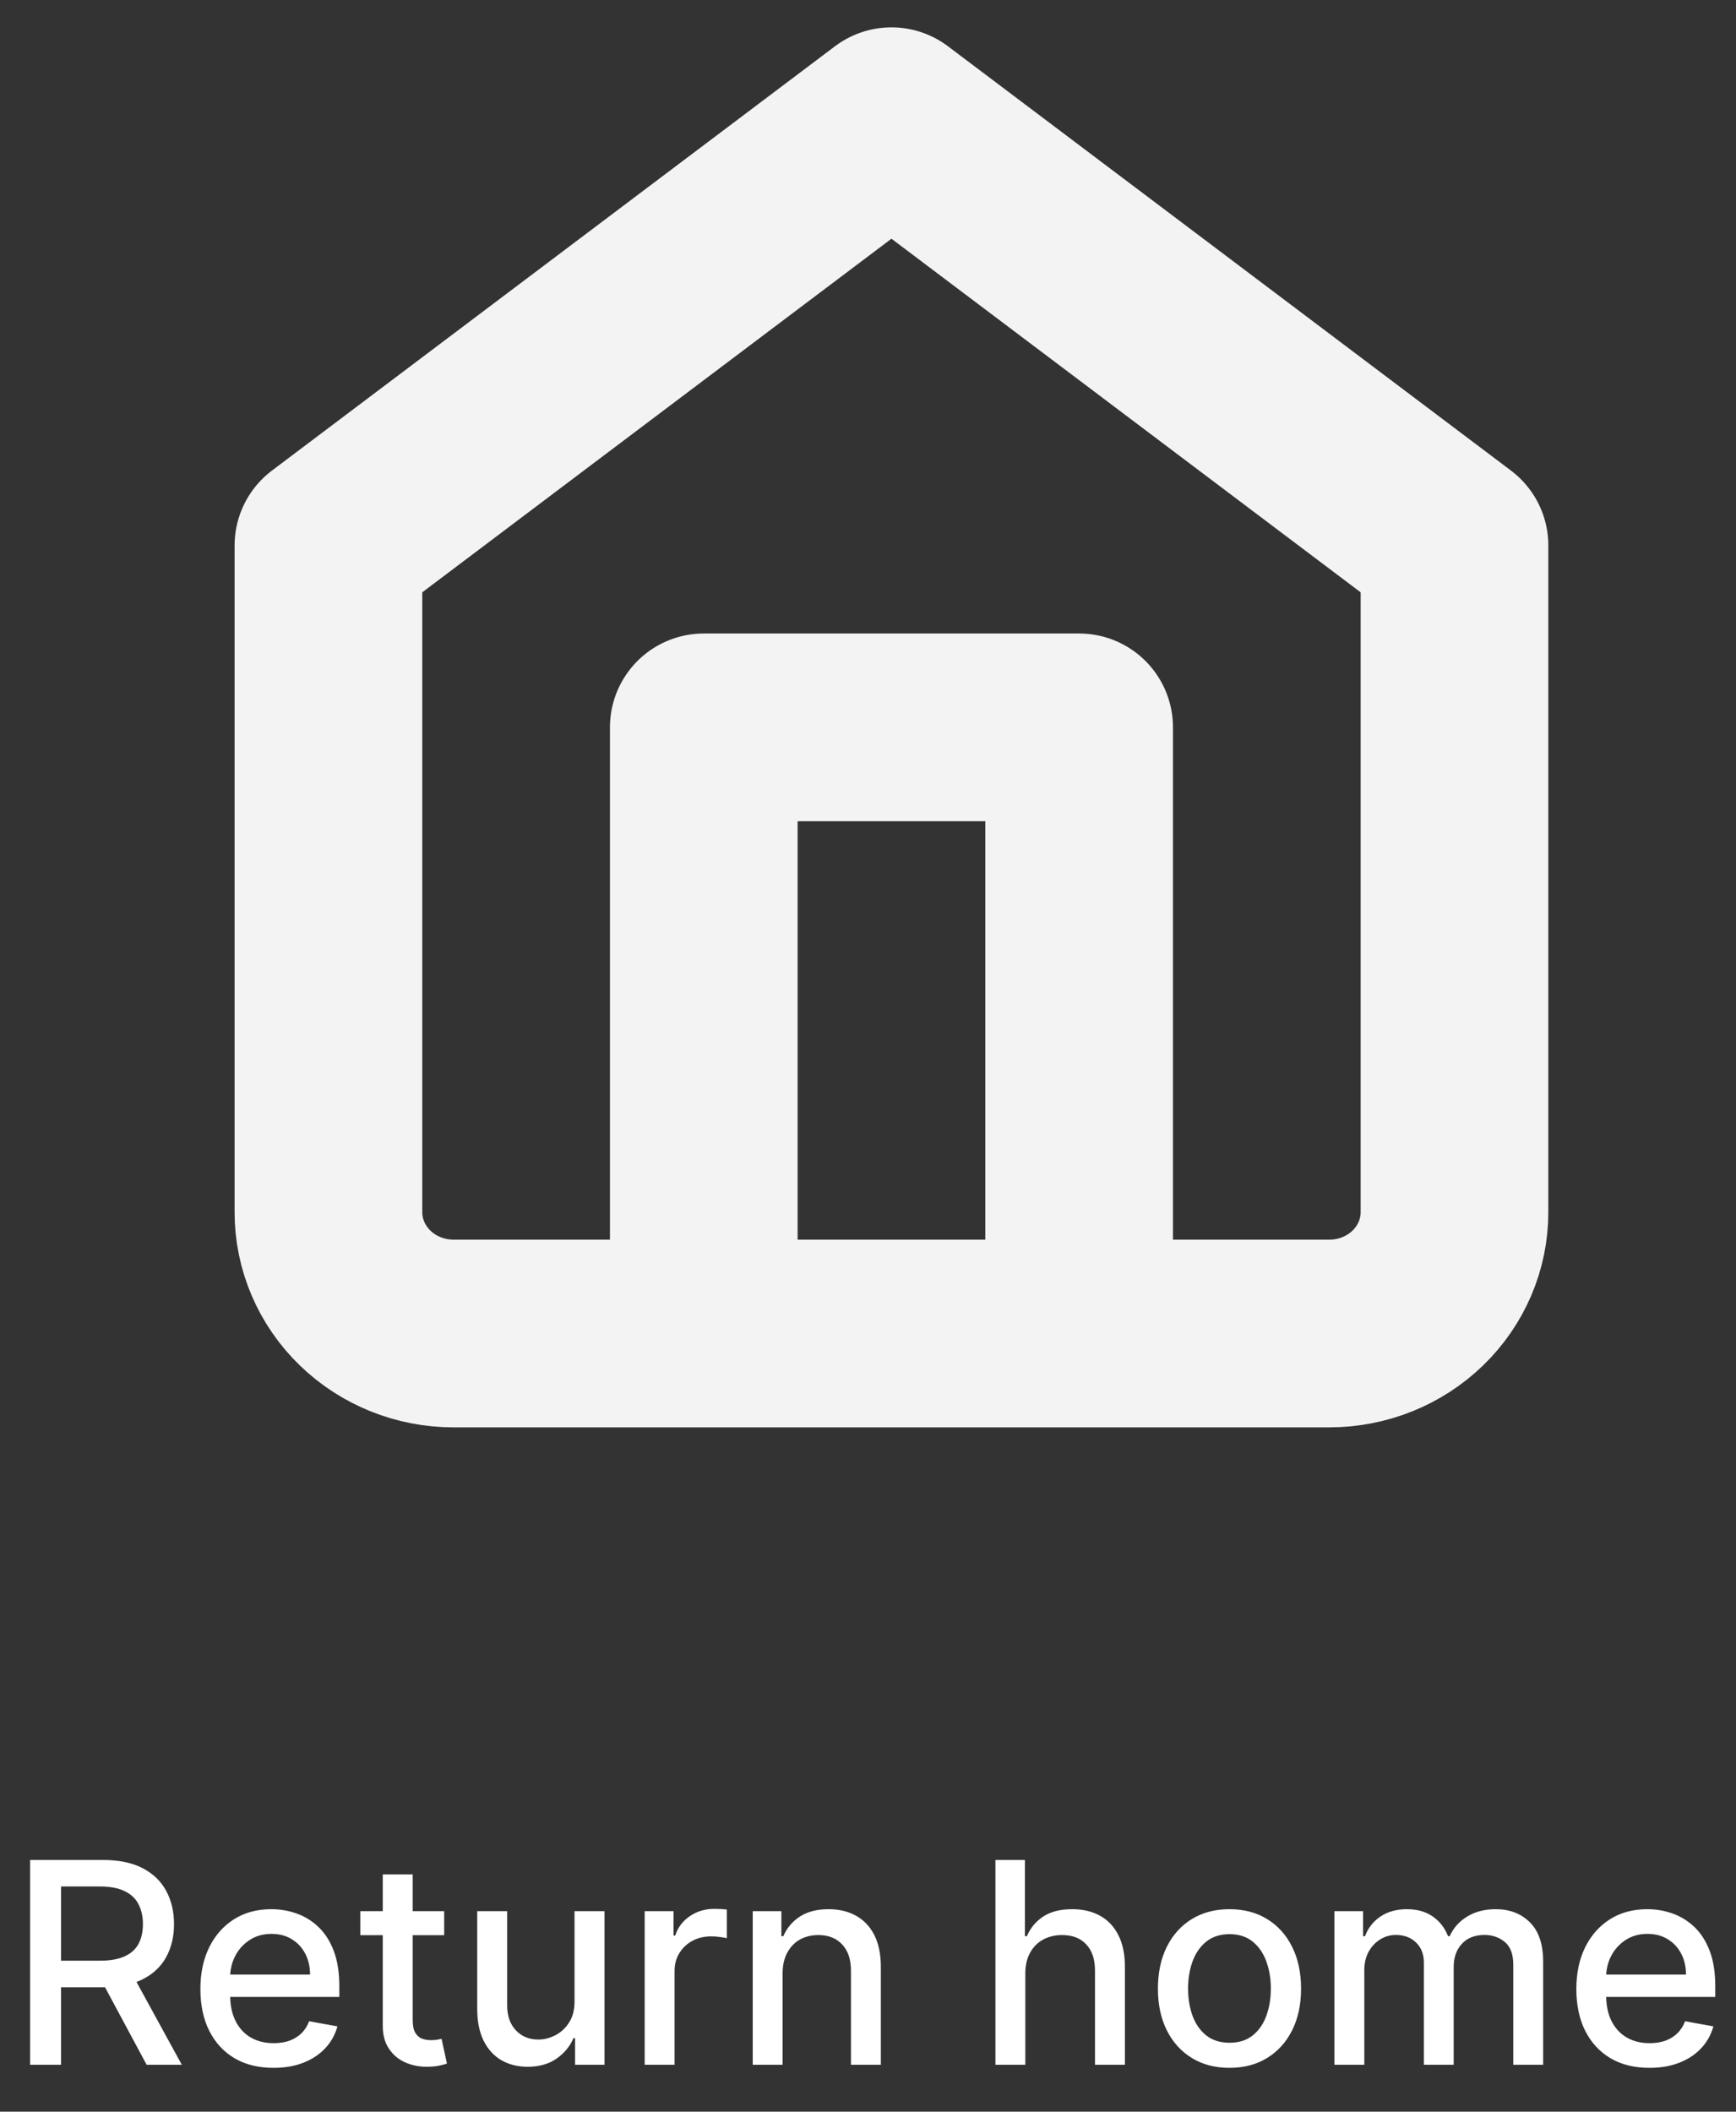 <svg width="37" height="45" viewBox="0 0 37 45" fill="none" xmlns="http://www.w3.org/2000/svg">
<rect x="0" y="0" width="37" height="45" fill="#333333" stroke="none"/>
<path d="M0.642 44V39.636H2.198C2.536 39.636 2.817 39.695 3.04 39.811C3.264 39.928 3.432 40.089 3.542 40.295C3.653 40.499 3.709 40.736 3.709 41.004C3.709 41.271 3.652 41.506 3.54 41.709C3.429 41.911 3.262 42.068 3.037 42.18C2.814 42.293 2.534 42.349 2.196 42.349H1.017V41.782H2.136C2.349 41.782 2.522 41.751 2.656 41.69C2.791 41.629 2.89 41.541 2.952 41.424C3.015 41.307 3.046 41.168 3.046 41.004C3.046 40.84 3.014 40.697 2.95 40.576C2.888 40.455 2.789 40.363 2.654 40.299C2.52 40.234 2.345 40.201 2.128 40.201H1.301V44H0.642ZM2.797 42.031L3.875 44H3.125L2.068 42.031H2.797ZM5.828 44.066C5.506 44.066 5.228 43.997 4.995 43.859C4.763 43.72 4.584 43.525 4.458 43.273C4.333 43.021 4.271 42.724 4.271 42.385C4.271 42.05 4.333 41.754 4.458 41.499C4.584 41.243 4.761 41.043 4.986 40.9C5.214 40.756 5.479 40.685 5.783 40.685C5.968 40.685 6.147 40.715 6.32 40.776C6.494 40.837 6.649 40.933 6.787 41.064C6.925 41.195 7.033 41.364 7.113 41.573C7.192 41.781 7.232 42.033 7.232 42.33V42.555H4.631V42.078H6.608C6.608 41.91 6.574 41.762 6.506 41.633C6.437 41.502 6.342 41.399 6.218 41.324C6.096 41.249 5.952 41.211 5.788 41.211C5.609 41.211 5.452 41.255 5.319 41.343C5.187 41.43 5.084 41.543 5.012 41.684C4.941 41.823 4.905 41.974 4.905 42.138V42.511C4.905 42.729 4.944 42.916 5.021 43.069C5.099 43.222 5.207 43.34 5.346 43.42C5.486 43.5 5.648 43.54 5.834 43.54C5.955 43.54 6.065 43.523 6.165 43.489C6.264 43.453 6.35 43.401 6.423 43.331C6.495 43.261 6.55 43.175 6.589 43.073L7.192 43.182C7.143 43.359 7.057 43.515 6.932 43.648C6.808 43.781 6.653 43.883 6.465 43.957C6.279 44.03 6.067 44.066 5.828 44.066ZM9.467 40.727V41.239H7.679V40.727H9.467ZM8.158 39.943H8.796V43.039C8.796 43.163 8.814 43.256 8.851 43.318C8.888 43.379 8.935 43.421 8.994 43.444C9.053 43.465 9.118 43.476 9.188 43.476C9.239 43.476 9.283 43.472 9.322 43.465C9.36 43.458 9.39 43.452 9.411 43.448L9.526 43.974C9.489 43.989 9.437 44.003 9.369 44.017C9.301 44.033 9.215 44.041 9.113 44.043C8.945 44.045 8.789 44.016 8.644 43.953C8.499 43.891 8.382 43.794 8.293 43.663C8.203 43.533 8.158 43.369 8.158 43.171V39.943ZM12.245 42.643V40.727H12.884V44H12.257V43.433H12.223C12.148 43.608 12.027 43.754 11.861 43.87C11.696 43.985 11.491 44.043 11.245 44.043C11.035 44.043 10.849 43.996 10.687 43.904C10.527 43.81 10.4 43.672 10.308 43.489C10.217 43.305 10.171 43.079 10.171 42.809V40.727H10.809V42.732C10.809 42.955 10.87 43.133 10.994 43.265C11.117 43.397 11.278 43.463 11.475 43.463C11.595 43.463 11.713 43.433 11.831 43.374C11.951 43.314 12.049 43.224 12.127 43.103C12.207 42.982 12.246 42.829 12.245 42.643ZM13.74 44V40.727H14.356V41.247H14.39C14.449 41.071 14.554 40.932 14.705 40.832C14.857 40.729 15.029 40.678 15.221 40.678C15.26 40.678 15.307 40.68 15.361 40.682C15.417 40.685 15.46 40.689 15.491 40.693V41.303C15.466 41.295 15.42 41.288 15.355 41.279C15.29 41.269 15.224 41.264 15.159 41.264C15.008 41.264 14.874 41.296 14.756 41.36C14.64 41.423 14.547 41.51 14.479 41.622C14.411 41.733 14.377 41.859 14.377 42.001V44H13.74ZM16.68 42.057V44H16.043V40.727H16.654V41.26H16.695C16.77 41.087 16.888 40.947 17.048 40.842C17.21 40.737 17.414 40.685 17.66 40.685C17.883 40.685 18.078 40.731 18.246 40.825C18.413 40.918 18.543 41.055 18.636 41.239C18.728 41.422 18.774 41.648 18.774 41.918V44H18.137V41.995C18.137 41.758 18.075 41.572 17.952 41.439C17.828 41.304 17.658 41.236 17.442 41.236C17.295 41.236 17.163 41.269 17.048 41.332C16.935 41.396 16.844 41.49 16.778 41.614C16.712 41.736 16.68 41.883 16.68 42.057ZM21.853 42.057V44H21.216V39.636H21.845V41.26H21.885C21.962 41.084 22.079 40.944 22.237 40.84C22.395 40.736 22.601 40.685 22.855 40.685C23.079 40.685 23.275 40.731 23.443 40.823C23.612 40.916 23.743 41.053 23.835 41.236C23.929 41.418 23.976 41.646 23.976 41.918V44H23.338V41.995C23.338 41.755 23.277 41.569 23.153 41.437C23.03 41.303 22.858 41.236 22.637 41.236C22.487 41.236 22.352 41.269 22.233 41.332C22.115 41.396 22.022 41.49 21.954 41.614C21.887 41.736 21.853 41.883 21.853 42.057ZM26.204 44.066C25.898 44.066 25.63 43.996 25.401 43.855C25.172 43.715 24.995 43.518 24.868 43.265C24.742 43.012 24.679 42.717 24.679 42.379C24.679 42.039 24.742 41.742 24.868 41.488C24.995 41.234 25.172 41.036 25.401 40.896C25.63 40.755 25.898 40.685 26.204 40.685C26.511 40.685 26.779 40.755 27.008 40.896C27.236 41.036 27.414 41.234 27.54 41.488C27.667 41.742 27.73 42.039 27.73 42.379C27.73 42.717 27.667 43.012 27.54 43.265C27.414 43.518 27.236 43.715 27.008 43.855C26.779 43.996 26.511 44.066 26.204 44.066ZM26.206 43.531C26.405 43.531 26.57 43.479 26.701 43.374C26.831 43.269 26.928 43.129 26.991 42.954C27.054 42.779 27.086 42.587 27.086 42.376C27.086 42.168 27.054 41.976 26.991 41.801C26.928 41.625 26.831 41.484 26.701 41.377C26.57 41.271 26.405 41.217 26.206 41.217C26.006 41.217 25.84 41.271 25.708 41.377C25.577 41.484 25.48 41.625 25.416 41.801C25.353 41.976 25.322 42.168 25.322 42.376C25.322 42.587 25.353 42.779 25.416 42.954C25.48 43.129 25.577 43.269 25.708 43.374C25.84 43.479 26.006 43.531 26.206 43.531ZM28.441 44V40.727H29.052V41.26H29.093C29.161 41.08 29.273 40.939 29.427 40.838C29.582 40.736 29.768 40.685 29.984 40.685C30.202 40.685 30.386 40.736 30.533 40.838C30.682 40.94 30.793 41.081 30.863 41.26H30.898C30.976 41.085 31.1 40.946 31.27 40.842C31.441 40.737 31.644 40.685 31.88 40.685C32.177 40.685 32.419 40.778 32.606 40.964C32.795 41.15 32.89 41.43 32.89 41.805V44H32.253V41.865C32.253 41.644 32.192 41.483 32.072 41.383C31.951 41.284 31.807 41.234 31.639 41.234C31.432 41.234 31.27 41.298 31.155 41.426C31.04 41.553 30.983 41.715 30.983 41.914V44H30.348V41.825C30.348 41.647 30.293 41.504 30.182 41.396C30.071 41.288 29.927 41.234 29.749 41.234C29.628 41.234 29.517 41.266 29.415 41.33C29.314 41.393 29.232 41.48 29.17 41.592C29.109 41.705 29.078 41.834 29.078 41.982V44H28.441ZM35.154 44.066C34.832 44.066 34.554 43.997 34.321 43.859C34.09 43.72 33.911 43.525 33.784 43.273C33.659 43.021 33.597 42.724 33.597 42.385C33.597 42.05 33.659 41.754 33.784 41.499C33.911 41.243 34.087 41.043 34.313 40.9C34.54 40.756 34.806 40.685 35.109 40.685C35.294 40.685 35.473 40.715 35.646 40.776C35.82 40.837 35.975 40.933 36.113 41.064C36.251 41.195 36.359 41.364 36.439 41.573C36.519 41.781 36.558 42.033 36.558 42.33V42.555H33.957V42.078H35.934C35.934 41.91 35.9 41.762 35.832 41.633C35.764 41.502 35.668 41.399 35.544 41.324C35.422 41.249 35.279 41.211 35.114 41.211C34.935 41.211 34.779 41.255 34.645 41.343C34.513 41.43 34.411 41.543 34.338 41.684C34.267 41.823 34.232 41.974 34.232 42.138V42.511C34.232 42.729 34.27 42.916 34.347 43.069C34.425 43.222 34.533 43.34 34.673 43.42C34.812 43.5 34.974 43.54 35.161 43.54C35.281 43.54 35.391 43.523 35.491 43.489C35.59 43.453 35.676 43.401 35.749 43.331C35.821 43.261 35.877 43.175 35.915 43.073L36.518 43.182C36.469 43.359 36.383 43.515 36.258 43.648C36.134 43.781 35.979 43.883 35.791 43.957C35.605 44.03 35.393 44.066 35.154 44.066Z" fill="white"/>
<path d="M15 28.417V15.5H23V28.417M7 11.625L19 2.583L31 11.625V25.833C31 26.518 30.719 27.176 30.219 27.66C29.719 28.145 29.041 28.417 28.333 28.417H9.667C8.959 28.417 8.281 28.145 7.781 27.66C7.281 27.176 7 26.518 7 25.833V11.625Z" stroke="#F3F3F3" stroke-width="4" stroke-linecap="round" stroke-linejoin="round"/>
</svg>
